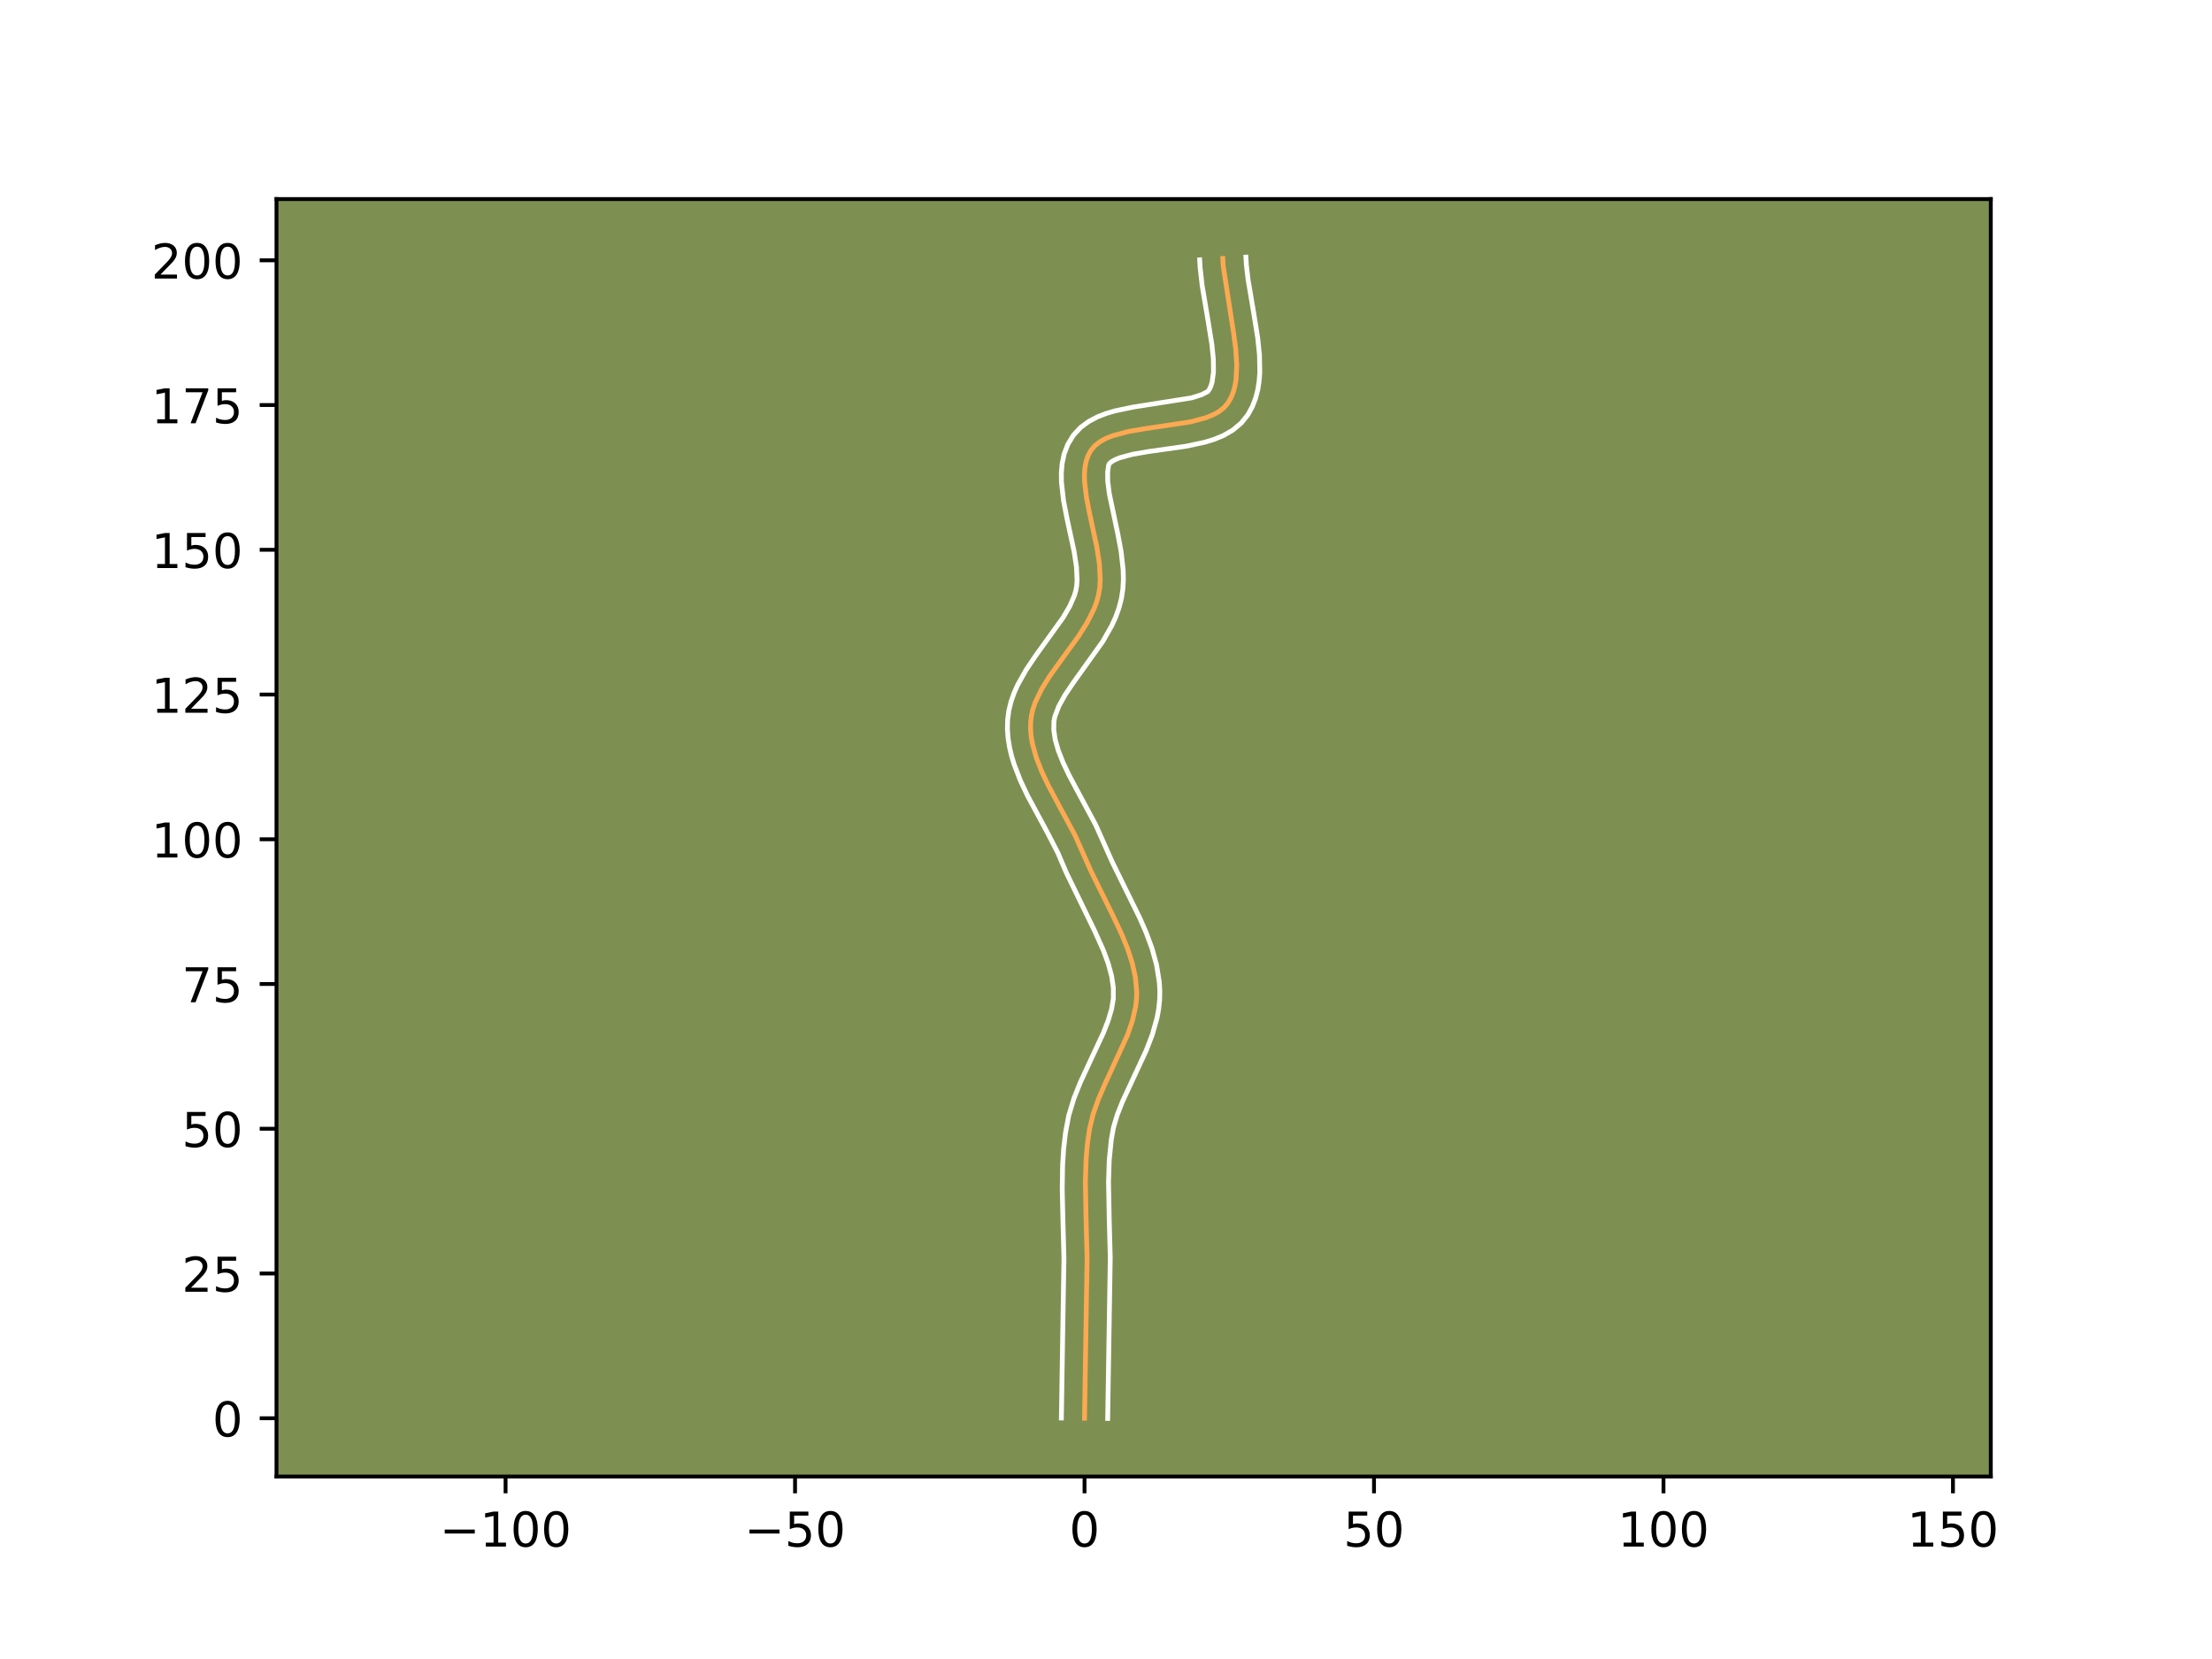 <?xml version="1.0" encoding="utf-8" standalone="no"?>
<!DOCTYPE svg PUBLIC "-//W3C//DTD SVG 1.1//EN"
  "http://www.w3.org/Graphics/SVG/1.1/DTD/svg11.dtd">
<!-- Created with matplotlib (https://matplotlib.org/) -->
<svg height="345.6pt" version="1.1" viewBox="0 0 460.8 345.6" width="460.8pt" xmlns="http://www.w3.org/2000/svg" xmlns:xlink="http://www.w3.org/1999/xlink">
 <defs>
  <style type="text/css">*{stroke-linecap:butt;stroke-linejoin:round;}</style>
 </defs>
 <g id="figure_1">
  <g id="patch_1">
   <path d="M 0 345.6 
L 460.8 345.6 
L 460.8 0 
L 0 0 
z
" style="fill:#ffffff;"/>
  </g>
  <g id="axes_1">
   <g id="patch_2">
    <path d="M 57.6 307.584 
L 414.72 307.584 
L 414.72 41.472 
L 57.6 41.472 
z
" style="fill:#7d9051;"/>
   </g>
   <g id="matplotlib.axis_1">
    <g id="xtick_1">
     <g id="line2d_1">
      <defs>
       <path d="M 0 0 
L 0 3.5 
" id="m84f92da0fd" style="stroke:#000000;stroke-width:0.8;"/>
      </defs>
      <g>
       <use style="stroke:#000000;stroke-width:0.8;" x="105.32" xlink:href="#m84f92da0fd" y="307.584"/>
      </g>
     </g>
     <g id="text_1">
      <!-- −100 -->
      <g transform="translate(91.586 322.182)scale(0.1 -0.1)">
       <defs>
        <path d="M 10.594 35.5 
L 73.188 35.5 
L 73.188 27.203 
L 10.594 27.203 
z
" id="DejaVuSans-8722"/>
        <path d="M 12.406 8.297 
L 28.516 8.297 
L 28.516 63.922 
L 10.984 60.406 
L 10.984 69.391 
L 28.422 72.906 
L 38.281 72.906 
L 38.281 8.297 
L 54.391 8.297 
L 54.391 0 
L 12.406 0 
z
" id="DejaVuSans-49"/>
        <path d="M 31.781 66.406 
Q 24.172 66.406 20.328 58.906 
Q 16.5 51.422 16.5 36.375 
Q 16.5 21.391 20.328 13.891 
Q 24.172 6.391 31.781 6.391 
Q 39.453 6.391 43.281 13.891 
Q 47.125 21.391 47.125 36.375 
Q 47.125 51.422 43.281 58.906 
Q 39.453 66.406 31.781 66.406 
z
M 31.781 74.219 
Q 44.047 74.219 50.516 64.516 
Q 56.984 54.828 56.984 36.375 
Q 56.984 17.969 50.516 8.266 
Q 44.047 -1.422 31.781 -1.422 
Q 19.531 -1.422 13.062 8.266 
Q 6.594 17.969 6.594 36.375 
Q 6.594 54.828 13.062 64.516 
Q 19.531 74.219 31.781 74.219 
z
" id="DejaVuSans-48"/>
       </defs>
       <use xlink:href="#DejaVuSans-8722"/>
       <use x="83.789" xlink:href="#DejaVuSans-49"/>
       <use x="147.412" xlink:href="#DejaVuSans-48"/>
       <use x="211.035" xlink:href="#DejaVuSans-48"/>
      </g>
     </g>
    </g>
    <g id="xtick_2">
     <g id="line2d_2">
      <g>
       <use style="stroke:#000000;stroke-width:0.8;" x="165.623" xlink:href="#m84f92da0fd" y="307.584"/>
      </g>
     </g>
     <g id="text_2">
      <!-- −50 -->
      <g transform="translate(155.071 322.182)scale(0.1 -0.1)">
       <defs>
        <path d="M 10.797 72.906 
L 49.516 72.906 
L 49.516 64.594 
L 19.828 64.594 
L 19.828 46.734 
Q 21.969 47.469 24.109 47.828 
Q 26.266 48.188 28.422 48.188 
Q 40.625 48.188 47.75 41.5 
Q 54.891 34.812 54.891 23.391 
Q 54.891 11.625 47.562 5.094 
Q 40.234 -1.422 26.906 -1.422 
Q 22.312 -1.422 17.547 -0.641 
Q 12.797 0.141 7.719 1.703 
L 7.719 11.625 
Q 12.109 9.234 16.797 8.062 
Q 21.484 6.891 26.703 6.891 
Q 35.156 6.891 40.078 11.328 
Q 45.016 15.766 45.016 23.391 
Q 45.016 31 40.078 35.438 
Q 35.156 39.891 26.703 39.891 
Q 22.75 39.891 18.812 39.016 
Q 14.891 38.141 10.797 36.281 
z
" id="DejaVuSans-53"/>
       </defs>
       <use xlink:href="#DejaVuSans-8722"/>
       <use x="83.789" xlink:href="#DejaVuSans-53"/>
       <use x="147.412" xlink:href="#DejaVuSans-48"/>
      </g>
     </g>
    </g>
    <g id="xtick_3">
     <g id="line2d_3">
      <g>
       <use style="stroke:#000000;stroke-width:0.8;" x="225.927" xlink:href="#m84f92da0fd" y="307.584"/>
      </g>
     </g>
     <g id="text_3">
      <!-- 0 -->
      <g transform="translate(222.746 322.182)scale(0.1 -0.1)">
       <use xlink:href="#DejaVuSans-48"/>
      </g>
     </g>
    </g>
    <g id="xtick_4">
     <g id="line2d_4">
      <g>
       <use style="stroke:#000000;stroke-width:0.8;" x="286.231" xlink:href="#m84f92da0fd" y="307.584"/>
      </g>
     </g>
     <g id="text_4">
      <!-- 50 -->
      <g transform="translate(279.868 322.182)scale(0.1 -0.1)">
       <use xlink:href="#DejaVuSans-53"/>
       <use x="63.623" xlink:href="#DejaVuSans-48"/>
      </g>
     </g>
    </g>
    <g id="xtick_5">
     <g id="line2d_5">
      <g>
       <use style="stroke:#000000;stroke-width:0.8;" x="346.535" xlink:href="#m84f92da0fd" y="307.584"/>
      </g>
     </g>
     <g id="text_5">
      <!-- 100 -->
      <g transform="translate(336.991 322.182)scale(0.1 -0.1)">
       <use xlink:href="#DejaVuSans-49"/>
       <use x="63.623" xlink:href="#DejaVuSans-48"/>
       <use x="127.246" xlink:href="#DejaVuSans-48"/>
      </g>
     </g>
    </g>
    <g id="xtick_6">
     <g id="line2d_6">
      <g>
       <use style="stroke:#000000;stroke-width:0.8;" x="406.838" xlink:href="#m84f92da0fd" y="307.584"/>
      </g>
     </g>
     <g id="text_6">
      <!-- 150 -->
      <g transform="translate(397.295 322.182)scale(0.1 -0.1)">
       <use xlink:href="#DejaVuSans-49"/>
       <use x="63.623" xlink:href="#DejaVuSans-53"/>
       <use x="127.246" xlink:href="#DejaVuSans-48"/>
      </g>
     </g>
    </g>
   </g>
   <g id="matplotlib.axis_2">
    <g id="ytick_1">
     <g id="line2d_7">
      <defs>
       <path d="M 0 0 
L -3.5 0 
" id="mfa20d12aa7" style="stroke:#000000;stroke-width:0.8;"/>
      </defs>
      <g>
       <use style="stroke:#000000;stroke-width:0.8;" x="57.6" xlink:href="#mfa20d12aa7" y="295.442"/>
      </g>
     </g>
     <g id="text_7">
      <!-- 0 -->
      <g transform="translate(44.237 299.241)scale(0.1 -0.1)">
       <use xlink:href="#DejaVuSans-48"/>
      </g>
     </g>
    </g>
    <g id="ytick_2">
     <g id="line2d_8">
      <g>
       <use style="stroke:#000000;stroke-width:0.8;" x="57.6" xlink:href="#mfa20d12aa7" y="265.29"/>
      </g>
     </g>
     <g id="text_8">
      <!-- 25 -->
      <g transform="translate(37.875 269.089)scale(0.1 -0.1)">
       <defs>
        <path d="M 19.188 8.297 
L 53.609 8.297 
L 53.609 0 
L 7.328 0 
L 7.328 8.297 
Q 12.938 14.109 22.625 23.891 
Q 32.328 33.688 34.812 36.531 
Q 39.547 41.844 41.422 45.531 
Q 43.312 49.219 43.312 52.781 
Q 43.312 58.594 39.234 62.25 
Q 35.156 65.922 28.609 65.922 
Q 23.969 65.922 18.812 64.312 
Q 13.672 62.703 7.812 59.422 
L 7.812 69.391 
Q 13.766 71.781 18.938 73 
Q 24.125 74.219 28.422 74.219 
Q 39.75 74.219 46.484 68.547 
Q 53.219 62.891 53.219 53.422 
Q 53.219 48.922 51.531 44.891 
Q 49.859 40.875 45.406 35.406 
Q 44.188 33.984 37.641 27.219 
Q 31.109 20.453 19.188 8.297 
z
" id="DejaVuSans-50"/>
       </defs>
       <use xlink:href="#DejaVuSans-50"/>
       <use x="63.623" xlink:href="#DejaVuSans-53"/>
      </g>
     </g>
    </g>
    <g id="ytick_3">
     <g id="line2d_9">
      <g>
       <use style="stroke:#000000;stroke-width:0.8;" x="57.6" xlink:href="#mfa20d12aa7" y="235.138"/>
      </g>
     </g>
     <g id="text_9">
      <!-- 50 -->
      <g transform="translate(37.875 238.937)scale(0.1 -0.1)">
       <use xlink:href="#DejaVuSans-53"/>
       <use x="63.623" xlink:href="#DejaVuSans-48"/>
      </g>
     </g>
    </g>
    <g id="ytick_4">
     <g id="line2d_10">
      <g>
       <use style="stroke:#000000;stroke-width:0.8;" x="57.6" xlink:href="#mfa20d12aa7" y="204.986"/>
      </g>
     </g>
     <g id="text_10">
      <!-- 75 -->
      <g transform="translate(37.875 208.785)scale(0.1 -0.1)">
       <defs>
        <path d="M 8.203 72.906 
L 55.078 72.906 
L 55.078 68.703 
L 28.609 0 
L 18.312 0 
L 43.219 64.594 
L 8.203 64.594 
z
" id="DejaVuSans-55"/>
       </defs>
       <use xlink:href="#DejaVuSans-55"/>
       <use x="63.623" xlink:href="#DejaVuSans-53"/>
      </g>
     </g>
    </g>
    <g id="ytick_5">
     <g id="line2d_11">
      <g>
       <use style="stroke:#000000;stroke-width:0.8;" x="57.6" xlink:href="#mfa20d12aa7" y="174.834"/>
      </g>
     </g>
     <g id="text_11">
      <!-- 100 -->
      <g transform="translate(31.512 178.633)scale(0.1 -0.1)">
       <use xlink:href="#DejaVuSans-49"/>
       <use x="63.623" xlink:href="#DejaVuSans-48"/>
       <use x="127.246" xlink:href="#DejaVuSans-48"/>
      </g>
     </g>
    </g>
    <g id="ytick_6">
     <g id="line2d_12">
      <g>
       <use style="stroke:#000000;stroke-width:0.8;" x="57.6" xlink:href="#mfa20d12aa7" y="144.682"/>
      </g>
     </g>
     <g id="text_12">
      <!-- 125 -->
      <g transform="translate(31.512 148.481)scale(0.1 -0.1)">
       <use xlink:href="#DejaVuSans-49"/>
       <use x="63.623" xlink:href="#DejaVuSans-50"/>
       <use x="127.246" xlink:href="#DejaVuSans-53"/>
      </g>
     </g>
    </g>
    <g id="ytick_7">
     <g id="line2d_13">
      <g>
       <use style="stroke:#000000;stroke-width:0.8;" x="57.6" xlink:href="#mfa20d12aa7" y="114.53"/>
      </g>
     </g>
     <g id="text_13">
      <!-- 150 -->
      <g transform="translate(31.512 118.33)scale(0.1 -0.1)">
       <use xlink:href="#DejaVuSans-49"/>
       <use x="63.623" xlink:href="#DejaVuSans-53"/>
       <use x="127.246" xlink:href="#DejaVuSans-48"/>
      </g>
     </g>
    </g>
    <g id="ytick_8">
     <g id="line2d_14">
      <g>
       <use style="stroke:#000000;stroke-width:0.8;" x="57.6" xlink:href="#mfa20d12aa7" y="84.378"/>
      </g>
     </g>
     <g id="text_14">
      <!-- 175 -->
      <g transform="translate(31.512 88.178)scale(0.1 -0.1)">
       <use xlink:href="#DejaVuSans-49"/>
       <use x="63.623" xlink:href="#DejaVuSans-55"/>
       <use x="127.246" xlink:href="#DejaVuSans-53"/>
      </g>
     </g>
    </g>
    <g id="ytick_9">
     <g id="line2d_15">
      <g>
       <use style="stroke:#000000;stroke-width:0.8;" x="57.6" xlink:href="#mfa20d12aa7" y="54.227"/>
      </g>
     </g>
     <g id="text_15">
      <!-- 200 -->
      <g transform="translate(31.512 58.026)scale(0.1 -0.1)">
       <use xlink:href="#DejaVuSans-50"/>
       <use x="63.623" xlink:href="#DejaVuSans-48"/>
       <use x="127.246" xlink:href="#DejaVuSans-48"/>
      </g>
     </g>
    </g>
   </g>
   <g id="line2d_16">
    <path clip-path="url(#pe9c589a2b7)" d="M 225.927 295.442 
L 226.205 277.988 
L 226.463 262.113 
L 226.249 254.117 
L 226.103 246.134 
L 226.259 241.386 
L 226.533 238.251 
L 226.98 235.147 
L 227.724 232.075 
L 228.797 229.031 
L 230.096 226.011 
L 234.903 215.558 
L 235.92 212.588 
L 236.586 209.616 
L 236.754 208.128 
L 236.796 206.638 
L 236.53 203.659 
L 235.883 200.685 
L 234.925 197.715 
L 233.727 194.75 
L 231.633 190.309 
L 227.251 181.442 
L 223.967 174.05 
L 220.774 168.118 
L 218.405 163.676 
L 217.008 160.726 
L 215.862 157.789 
L 215.059 154.87 
L 214.815 153.418 
L 214.69 151.972 
L 214.695 150.532 
L 214.86 149.104 
L 215.191 147.691 
L 215.671 146.291 
L 217.004 143.52 
L 218.715 140.776 
L 221.675 136.671 
L 224.676 132.529 
L 226.458 129.72 
L 227.898 126.853 
L 228.444 125.392 
L 228.851 123.91 
L 229.1 122.381 
L 229.199 120.787 
L 229.025 117.445 
L 228.489 113.967 
L 226.975 106.937 
L 226.318 103.551 
L 225.94 100.362 
L 225.906 98.868 
L 226.003 97.454 
L 226.249 96.131 
L 226.666 94.909 
L 227.273 93.799 
L 228.102 92.83 
L 229.153 92.012 
L 230.4 91.326 
L 231.818 90.757 
L 235.06 89.892 
L 238.671 89.277 
L 247.938 87.892 
L 251.193 87.027 
L 252.62 86.457 
L 253.878 85.772 
L 254.94 84.953 
L 255.782 83.983 
L 256.425 82.877 
L 256.917 81.667 
L 257.271 80.362 
L 257.5 78.972 
L 257.635 75.969 
L 257.425 72.729 
L 256.974 69.323 
L 254.824 55.462 
L 254.73 53.849 
L 254.73 53.849 
" style="fill:none;stroke:#fea952;stroke-linecap:square;"/>
   </g>
   <g id="line2d_17">
    <path clip-path="url(#pe9c589a2b7)" d="M 221.103 295.395 
L 221.381 277.89 
L 221.639 262.185 
L 221.427 254.27 
L 221.278 247.723 
L 221.36 242.713 
L 221.576 239.335 
L 221.968 235.935 
L 222.651 232.332 
L 223.711 228.851 
L 225.018 225.557 
L 227.171 220.911 
L 229.83 215.221 
L 230.85 212.615 
L 231.564 210.201 
L 231.932 207.992 
L 231.928 205.743 
L 231.566 203.327 
L 230.879 200.777 
L 229.906 198.106 
L 228.027 193.913 
L 222.136 181.8 
L 220.367 177.66 
L 218.172 173.401 
L 214.074 165.801 
L 212.552 162.574 
L 211.251 159.208 
L 210.724 157.463 
L 210.302 155.672 
L 210.008 153.834 
L 209.865 151.952 
L 209.903 149.98 
L 210.163 148.004 
L 210.627 146.128 
L 211.254 144.351 
L 212.007 142.664 
L 213.781 139.51 
L 215.763 136.574 
L 221.478 128.626 
L 222.852 126.267 
L 223.792 124.114 
L 224.089 123.134 
L 224.285 122.083 
L 224.375 120.88 
L 224.243 118.088 
L 223.759 114.914 
L 222.251 107.913 
L 221.543 104.238 
L 221.117 100.471 
L 221.093 98.54 
L 221.26 96.57 
L 221.683 94.574 
L 222.433 92.595 
L 223.606 90.664 
L 225.138 89.023 
L 226.83 87.783 
L 228.601 86.85 
L 230.422 86.139 
L 232.284 85.587 
L 236.092 84.795 
L 248.233 82.88 
L 250.311 82.221 
L 251.611 81.559 
L 251.956 81.059 
L 252.261 80.403 
L 252.511 79.578 
L 252.793 77.448 
L 252.76 74.787 
L 252.449 71.734 
L 251.635 66.667 
L 250.422 59.438 
L 250.008 55.743 
L 249.914 54.13 
L 249.914 54.13 
" style="fill:none;stroke:#ffffff;stroke-linecap:square;"/>
   </g>
   <g id="line2d_18">
    <path clip-path="url(#pe9c589a2b7)" d="M 230.751 295.488 
L 231.028 278.085 
L 231.286 262.041 
L 231.071 253.964 
L 230.927 246.205 
L 231.07 241.745 
L 231.496 237.456 
L 231.957 234.882 
L 232.741 232.249 
L 233.833 229.48 
L 235.86 225.107 
L 238.763 218.868 
L 240.048 215.531 
L 241.043 212.003 
L 241.379 210.159 
L 241.577 208.263 
L 241.613 206.376 
L 241.502 204.552 
L 240.933 201.015 
L 239.997 197.622 
L 238.797 194.359 
L 237.42 191.205 
L 234.448 185.174 
L 231.663 179.491 
L 228.251 171.831 
L 225.006 165.802 
L 222.736 161.551 
L 221.464 158.877 
L 220.473 156.37 
L 219.816 154.068 
L 219.514 151.992 
L 219.557 150.205 
L 219.755 149.254 
L 220.555 147.138 
L 221.862 144.781 
L 223.571 142.242 
L 229.723 133.636 
L 231.607 130.323 
L 232.416 128.543 
L 233.096 126.669 
L 233.612 124.685 
L 233.915 122.679 
L 234.022 120.694 
L 233.974 118.734 
L 233.546 114.895 
L 232.851 111.18 
L 231.093 102.863 
L 230.763 100.253 
L 230.745 98.338 
L 230.94 96.934 
L 231.065 96.637 
L 231.475 96.24 
L 232.199 95.803 
L 233.214 95.375 
L 235.944 94.635 
L 239.33 94.056 
L 247.043 92.965 
L 251.014 92.119 
L 252.984 91.507 
L 254.929 90.693 
L 256.822 89.593 
L 258.584 88.115 
L 259.953 86.407 
L 260.894 84.694 
L 261.573 82.93 
L 262.031 81.146 
L 262.309 79.355 
L 262.441 77.56 
L 262.373 73.96 
L 261.997 70.35 
L 261.134 64.976 
L 259.991 58.203 
L 259.64 55.181 
L 259.546 53.568 
L 259.546 53.568 
" style="fill:none;stroke:#ffffff;stroke-linecap:square;"/>
   </g>
   <g id="patch_3">
    <path d="M 57.6 307.584 
L 57.6 41.472 
" style="fill:none;stroke:#000000;stroke-linecap:square;stroke-linejoin:miter;stroke-width:0.8;"/>
   </g>
   <g id="patch_4">
    <path d="M 414.72 307.584 
L 414.72 41.472 
" style="fill:none;stroke:#000000;stroke-linecap:square;stroke-linejoin:miter;stroke-width:0.8;"/>
   </g>
   <g id="patch_5">
    <path d="M 57.6 307.584 
L 414.72 307.584 
" style="fill:none;stroke:#000000;stroke-linecap:square;stroke-linejoin:miter;stroke-width:0.8;"/>
   </g>
   <g id="patch_6">
    <path d="M 57.6 41.472 
L 414.72 41.472 
" style="fill:none;stroke:#000000;stroke-linecap:square;stroke-linejoin:miter;stroke-width:0.8;"/>
   </g>
  </g>
 </g>
 <defs>
  <clipPath id="pe9c589a2b7">
   <rect height="266.112" width="357.12" x="57.6" y="41.472"/>
  </clipPath>
 </defs>
</svg>
